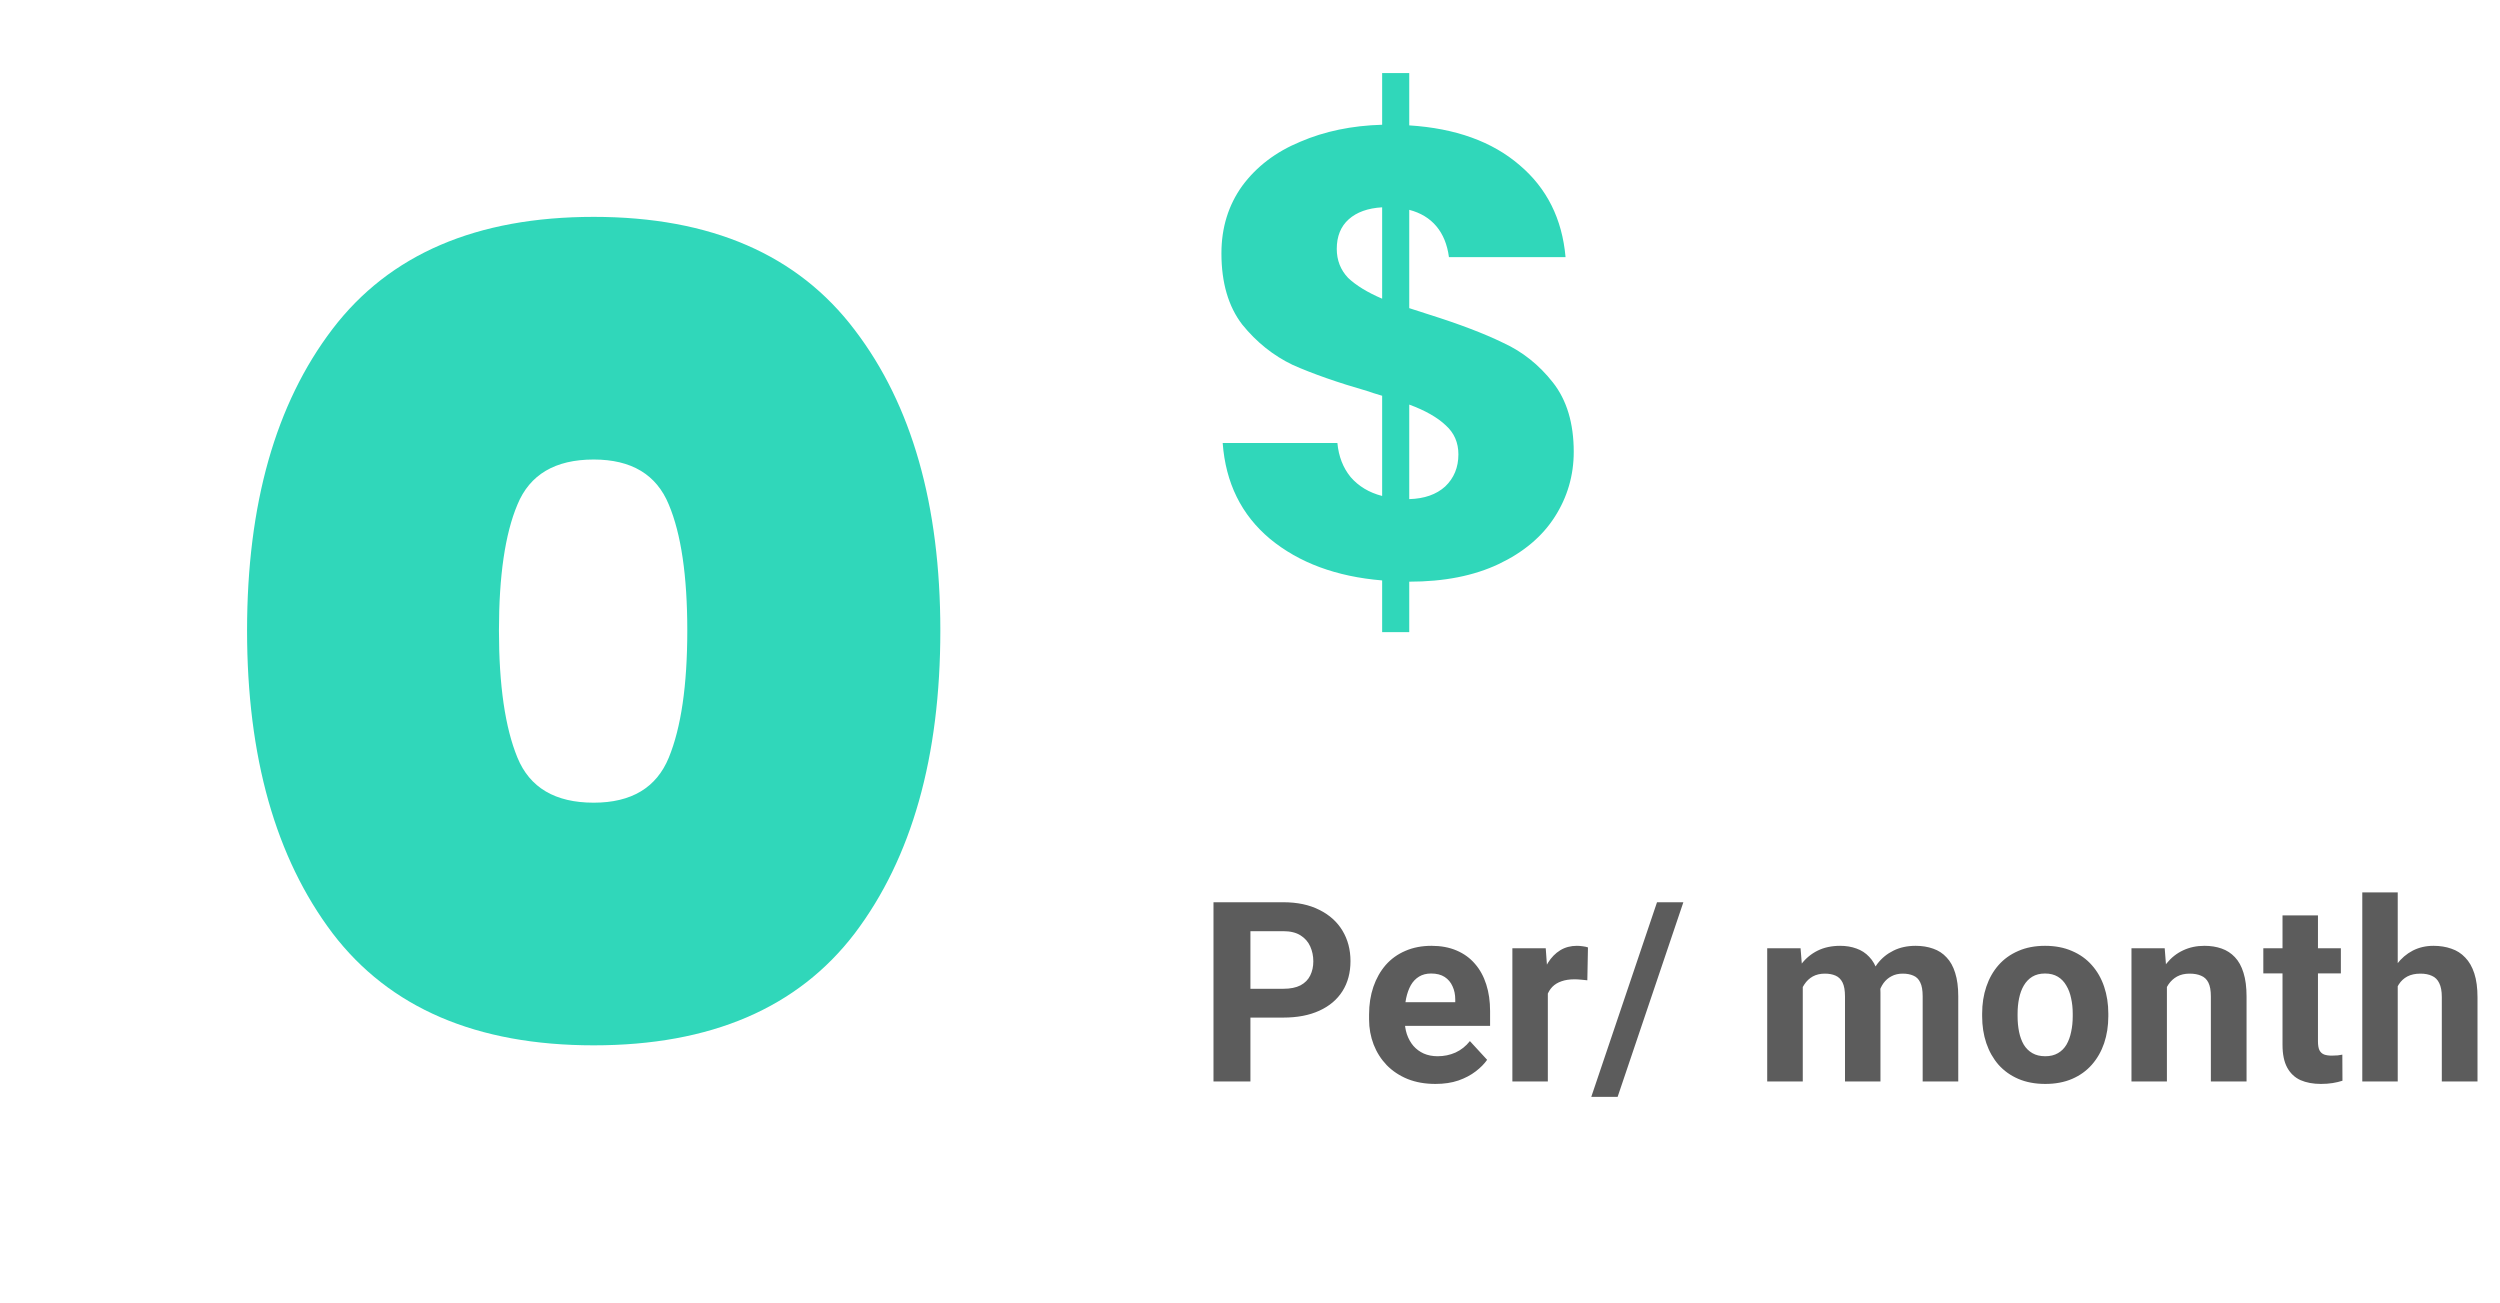 <svg width="119" height="62" viewBox="0 0 119 62" fill="none" xmlns="http://www.w3.org/2000/svg">
<g clip-path="url(#clip0_14_175)">
<path d="M11.76 30.013C11.76 36.026 13.117 40.83 15.83 44.423C18.543 47.98 22.687 49.758 28.26 49.758C33.833 49.758 37.977 47.98 40.69 44.423C43.403 40.83 44.76 36.026 44.76 30.013C44.76 24.036 43.403 19.27 40.69 15.713C37.977 12.12 33.833 10.323 28.26 10.323C22.687 10.323 18.543 12.101 15.83 15.658C13.117 19.215 11.76 24 11.76 30.013ZM32.715 30.013C32.715 32.616 32.422 34.633 31.835 36.063C31.248 37.493 30.057 38.208 28.26 38.208C26.427 38.208 25.217 37.493 24.63 36.063C24.043 34.633 23.75 32.616 23.75 30.013C23.75 27.41 24.043 25.411 24.63 24.018C25.217 22.588 26.427 21.873 28.26 21.873C30.057 21.873 31.248 22.588 31.835 24.018C32.422 25.411 32.715 27.41 32.715 30.013Z" fill="#30D7BA"/>
<g clip-path="url(#clip1_14_175)">
<g clip-path="url(#clip2_14_175)">
<path d="M74.91 21.508C74.91 22.628 74.61 23.658 74.01 24.598C73.41 25.538 72.52 26.288 71.34 26.848C70.16 27.408 68.74 27.688 67.08 27.688V30.088H65.79V27.628C63.61 27.448 61.83 26.788 60.45 25.648C59.09 24.508 58.34 22.988 58.2 21.088H63.66C63.72 21.728 63.93 22.268 64.29 22.708C64.67 23.148 65.17 23.448 65.79 23.608V18.838C65.45 18.738 65.23 18.668 65.13 18.628C63.67 18.208 62.47 17.788 61.53 17.368C60.61 16.928 59.81 16.288 59.13 15.448C58.47 14.588 58.14 13.458 58.14 12.058C58.14 10.838 58.47 9.768 59.13 8.848C59.81 7.928 60.73 7.228 61.89 6.748C63.05 6.248 64.35 5.978 65.79 5.938V3.478H67.08V5.968C69.28 6.108 71.03 6.738 72.33 7.858C73.63 8.958 74.36 10.418 74.52 12.238H68.97C68.89 11.638 68.69 11.148 68.37 10.768C68.05 10.388 67.62 10.128 67.08 9.988V14.668L68.01 14.968C69.47 15.428 70.65 15.878 71.55 16.318C72.47 16.738 73.26 17.368 73.92 18.208C74.58 19.048 74.91 20.148 74.91 21.508ZM63.63 11.848C63.63 12.388 63.81 12.848 64.17 13.228C64.55 13.588 65.09 13.918 65.79 14.218V9.868C65.11 9.908 64.58 10.098 64.2 10.438C63.82 10.778 63.63 11.248 63.63 11.848ZM67.08 23.758C67.8 23.738 68.37 23.538 68.79 23.158C69.21 22.758 69.42 22.248 69.42 21.628C69.42 21.068 69.22 20.608 68.82 20.248C68.42 19.868 67.84 19.538 67.08 19.258V23.758Z" fill="#30D7BA"/>
</g>
<path d="M61.084 48.437H58.91V47.066H61.084C61.42 47.066 61.693 47.011 61.904 46.902C62.115 46.789 62.27 46.632 62.367 46.433C62.465 46.234 62.514 46.009 62.514 45.759C62.514 45.505 62.465 45.269 62.367 45.05C62.27 44.831 62.115 44.656 61.904 44.523C61.693 44.39 61.42 44.324 61.084 44.324H59.52V51.478H57.762V42.947H61.084C61.752 42.947 62.324 43.068 62.801 43.31C63.281 43.548 63.648 43.878 63.902 44.3C64.156 44.722 64.283 45.205 64.283 45.748C64.283 46.298 64.156 46.775 63.902 47.177C63.648 47.58 63.281 47.89 62.801 48.109C62.324 48.328 61.752 48.437 61.084 48.437ZM68.327 51.595C67.834 51.595 67.393 51.517 67.002 51.361C66.612 51.201 66.28 50.98 66.006 50.699C65.737 50.417 65.53 50.091 65.385 49.72C65.241 49.345 65.168 48.947 65.168 48.525V48.291C65.168 47.81 65.237 47.371 65.373 46.972C65.51 46.574 65.706 46.228 65.959 45.935C66.217 45.642 66.53 45.417 66.897 45.261C67.264 45.101 67.678 45.021 68.139 45.021C68.588 45.021 68.987 45.095 69.334 45.244C69.682 45.392 69.973 45.603 70.207 45.877C70.446 46.15 70.625 46.478 70.746 46.861C70.868 47.24 70.928 47.662 70.928 48.127V48.83H65.889V47.705H69.27V47.576C69.27 47.341 69.227 47.132 69.141 46.949C69.059 46.761 68.934 46.613 68.766 46.503C68.598 46.394 68.383 46.339 68.121 46.339C67.899 46.339 67.707 46.388 67.547 46.486C67.387 46.584 67.256 46.72 67.155 46.896C67.057 47.072 66.983 47.279 66.932 47.517C66.885 47.752 66.862 48.009 66.862 48.291V48.525C66.862 48.779 66.897 49.013 66.967 49.228C67.041 49.443 67.145 49.628 67.278 49.785C67.415 49.941 67.579 50.062 67.77 50.148C67.965 50.234 68.186 50.277 68.432 50.277C68.737 50.277 69.02 50.218 69.282 50.101C69.547 49.98 69.776 49.798 69.967 49.556L70.787 50.447C70.655 50.638 70.473 50.822 70.243 50.998C70.016 51.173 69.743 51.318 69.422 51.431C69.102 51.541 68.737 51.595 68.327 51.595ZM73.677 46.521V51.478H71.989V45.138H73.577L73.677 46.521ZM75.587 45.097L75.557 46.662C75.475 46.65 75.376 46.64 75.259 46.632C75.145 46.621 75.042 46.615 74.948 46.615C74.71 46.615 74.503 46.646 74.327 46.709C74.155 46.767 74.01 46.855 73.893 46.972C73.78 47.089 73.694 47.232 73.635 47.4C73.581 47.568 73.55 47.759 73.542 47.974L73.202 47.869C73.202 47.459 73.243 47.081 73.325 46.738C73.407 46.39 73.526 46.087 73.682 45.83C73.843 45.572 74.038 45.373 74.268 45.232C74.499 45.091 74.763 45.021 75.059 45.021C75.153 45.021 75.249 45.029 75.347 45.044C75.444 45.056 75.524 45.074 75.587 45.097ZM80.128 42.947L76.999 52.21H75.745L78.874 42.947H80.128ZM85.812 46.451V51.478H84.119V45.138H85.707L85.812 46.451ZM85.578 48.085H85.109C85.109 47.644 85.162 47.238 85.268 46.867C85.377 46.492 85.535 46.167 85.742 45.894C85.953 45.617 86.213 45.402 86.522 45.249C86.83 45.097 87.188 45.021 87.594 45.021C87.875 45.021 88.133 45.064 88.367 45.15C88.602 45.232 88.803 45.363 88.971 45.542C89.143 45.718 89.275 45.949 89.369 46.234C89.463 46.515 89.51 46.853 89.51 47.248V51.478H87.822V47.435C87.822 47.146 87.783 46.923 87.705 46.767C87.627 46.611 87.516 46.502 87.371 46.439C87.231 46.377 87.061 46.345 86.861 46.345C86.643 46.345 86.451 46.39 86.287 46.48C86.127 46.57 85.994 46.695 85.889 46.855C85.783 47.011 85.705 47.195 85.654 47.406C85.603 47.617 85.578 47.843 85.578 48.085ZM89.352 47.892L88.748 47.968C88.748 47.554 88.799 47.169 88.9 46.814C89.006 46.459 89.16 46.146 89.363 45.877C89.57 45.607 89.826 45.398 90.131 45.249C90.436 45.097 90.787 45.021 91.186 45.021C91.49 45.021 91.768 45.066 92.018 45.156C92.268 45.242 92.481 45.38 92.656 45.572C92.836 45.759 92.973 46.005 93.066 46.31C93.164 46.615 93.213 46.988 93.213 47.429V51.478H91.519V47.429C91.519 47.136 91.481 46.914 91.402 46.761C91.328 46.605 91.219 46.498 91.074 46.439C90.934 46.377 90.766 46.345 90.57 46.345C90.367 46.345 90.189 46.386 90.037 46.468C89.885 46.546 89.758 46.656 89.656 46.796C89.555 46.937 89.478 47.101 89.428 47.289C89.377 47.472 89.352 47.673 89.352 47.892ZM94.35 48.373V48.249C94.35 47.785 94.416 47.357 94.549 46.966C94.682 46.572 94.875 46.23 95.129 45.941C95.383 45.652 95.696 45.427 96.067 45.267C96.438 45.103 96.864 45.021 97.344 45.021C97.825 45.021 98.252 45.103 98.627 45.267C99.002 45.427 99.317 45.652 99.571 45.941C99.829 46.23 100.024 46.572 100.157 46.966C100.289 47.357 100.356 47.785 100.356 48.249V48.373C100.356 48.834 100.289 49.261 100.157 49.656C100.024 50.046 99.829 50.388 99.571 50.681C99.317 50.97 99.004 51.195 98.633 51.355C98.262 51.515 97.836 51.595 97.356 51.595C96.875 51.595 96.448 51.515 96.073 51.355C95.702 51.195 95.387 50.97 95.129 50.681C94.875 50.388 94.682 50.046 94.549 49.656C94.416 49.261 94.35 48.834 94.35 48.373ZM96.037 48.249V48.373C96.037 48.638 96.061 48.886 96.108 49.117C96.155 49.347 96.229 49.55 96.331 49.726C96.436 49.898 96.573 50.033 96.741 50.13C96.909 50.228 97.114 50.277 97.356 50.277C97.59 50.277 97.791 50.228 97.959 50.13C98.127 50.033 98.262 49.898 98.364 49.726C98.465 49.55 98.54 49.347 98.586 49.117C98.637 48.886 98.662 48.638 98.662 48.373V48.249C98.662 47.992 98.637 47.749 98.586 47.523C98.54 47.292 98.463 47.089 98.358 46.914C98.256 46.734 98.121 46.593 97.954 46.492C97.785 46.39 97.582 46.339 97.344 46.339C97.106 46.339 96.903 46.39 96.735 46.492C96.571 46.593 96.436 46.734 96.331 46.914C96.229 47.089 96.155 47.292 96.108 47.523C96.061 47.749 96.037 47.992 96.037 48.249ZM103.145 46.492V51.478H101.458V45.138H103.04L103.145 46.492ZM102.899 48.085H102.442C102.442 47.617 102.503 47.195 102.624 46.82C102.745 46.441 102.915 46.119 103.134 45.853C103.352 45.584 103.612 45.378 103.913 45.238C104.218 45.093 104.557 45.021 104.932 45.021C105.229 45.021 105.501 45.064 105.747 45.15C105.993 45.236 106.204 45.373 106.38 45.56C106.559 45.748 106.696 45.996 106.79 46.304C106.888 46.613 106.936 46.99 106.936 47.435V51.478H105.237V47.429C105.237 47.148 105.198 46.929 105.12 46.773C105.042 46.617 104.927 46.507 104.774 46.445C104.626 46.378 104.442 46.345 104.223 46.345C103.997 46.345 103.8 46.39 103.632 46.48C103.468 46.57 103.331 46.695 103.221 46.855C103.116 47.011 103.036 47.195 102.981 47.406C102.927 47.617 102.899 47.843 102.899 48.085ZM111.425 45.138V46.334H107.734V45.138H111.425ZM108.648 43.574H110.335V49.568C110.335 49.752 110.359 49.892 110.405 49.99C110.456 50.087 110.53 50.156 110.628 50.195C110.726 50.23 110.849 50.248 110.997 50.248C111.103 50.248 111.196 50.244 111.279 50.236C111.364 50.224 111.437 50.212 111.495 50.201L111.501 51.443C111.357 51.49 111.2 51.527 111.032 51.554C110.864 51.581 110.679 51.595 110.476 51.595C110.105 51.595 109.78 51.535 109.503 51.414C109.23 51.289 109.019 51.089 108.87 50.816C108.722 50.542 108.648 50.183 108.648 49.738V43.574ZM114.132 42.478V51.478H112.445V42.478H114.132ZM113.892 48.085H113.429C113.433 47.644 113.492 47.238 113.605 46.867C113.718 46.492 113.88 46.167 114.091 45.894C114.302 45.617 114.554 45.402 114.847 45.249C115.144 45.097 115.472 45.021 115.832 45.021C116.144 45.021 116.427 45.066 116.681 45.156C116.939 45.242 117.16 45.382 117.343 45.578C117.531 45.769 117.675 46.021 117.777 46.334C117.879 46.646 117.929 47.025 117.929 47.47V51.478H116.23V47.459C116.23 47.177 116.189 46.956 116.107 46.796C116.029 46.632 115.914 46.517 115.761 46.451C115.613 46.38 115.429 46.345 115.211 46.345C114.968 46.345 114.761 46.39 114.589 46.48C114.421 46.57 114.287 46.695 114.185 46.855C114.084 47.011 114.009 47.195 113.963 47.406C113.916 47.617 113.892 47.843 113.892 48.085Z" fill="#5C5C5C"/>
</g>
</g>
<defs>
<clipPath id="clip0_14_175">
<rect width="119" height="61" fill="white" transform="translate(0 0.478)"/>
</clipPath>
<clipPath id="clip1_14_175">
<rect width="62" height="61" fill="white" transform="translate(57 0.478)"/>
</clipPath>
<clipPath id="clip2_14_175">
<rect width="19" height="33" fill="white" transform="translate(57 0.478)"/>
</clipPath>
</defs>
</svg>
